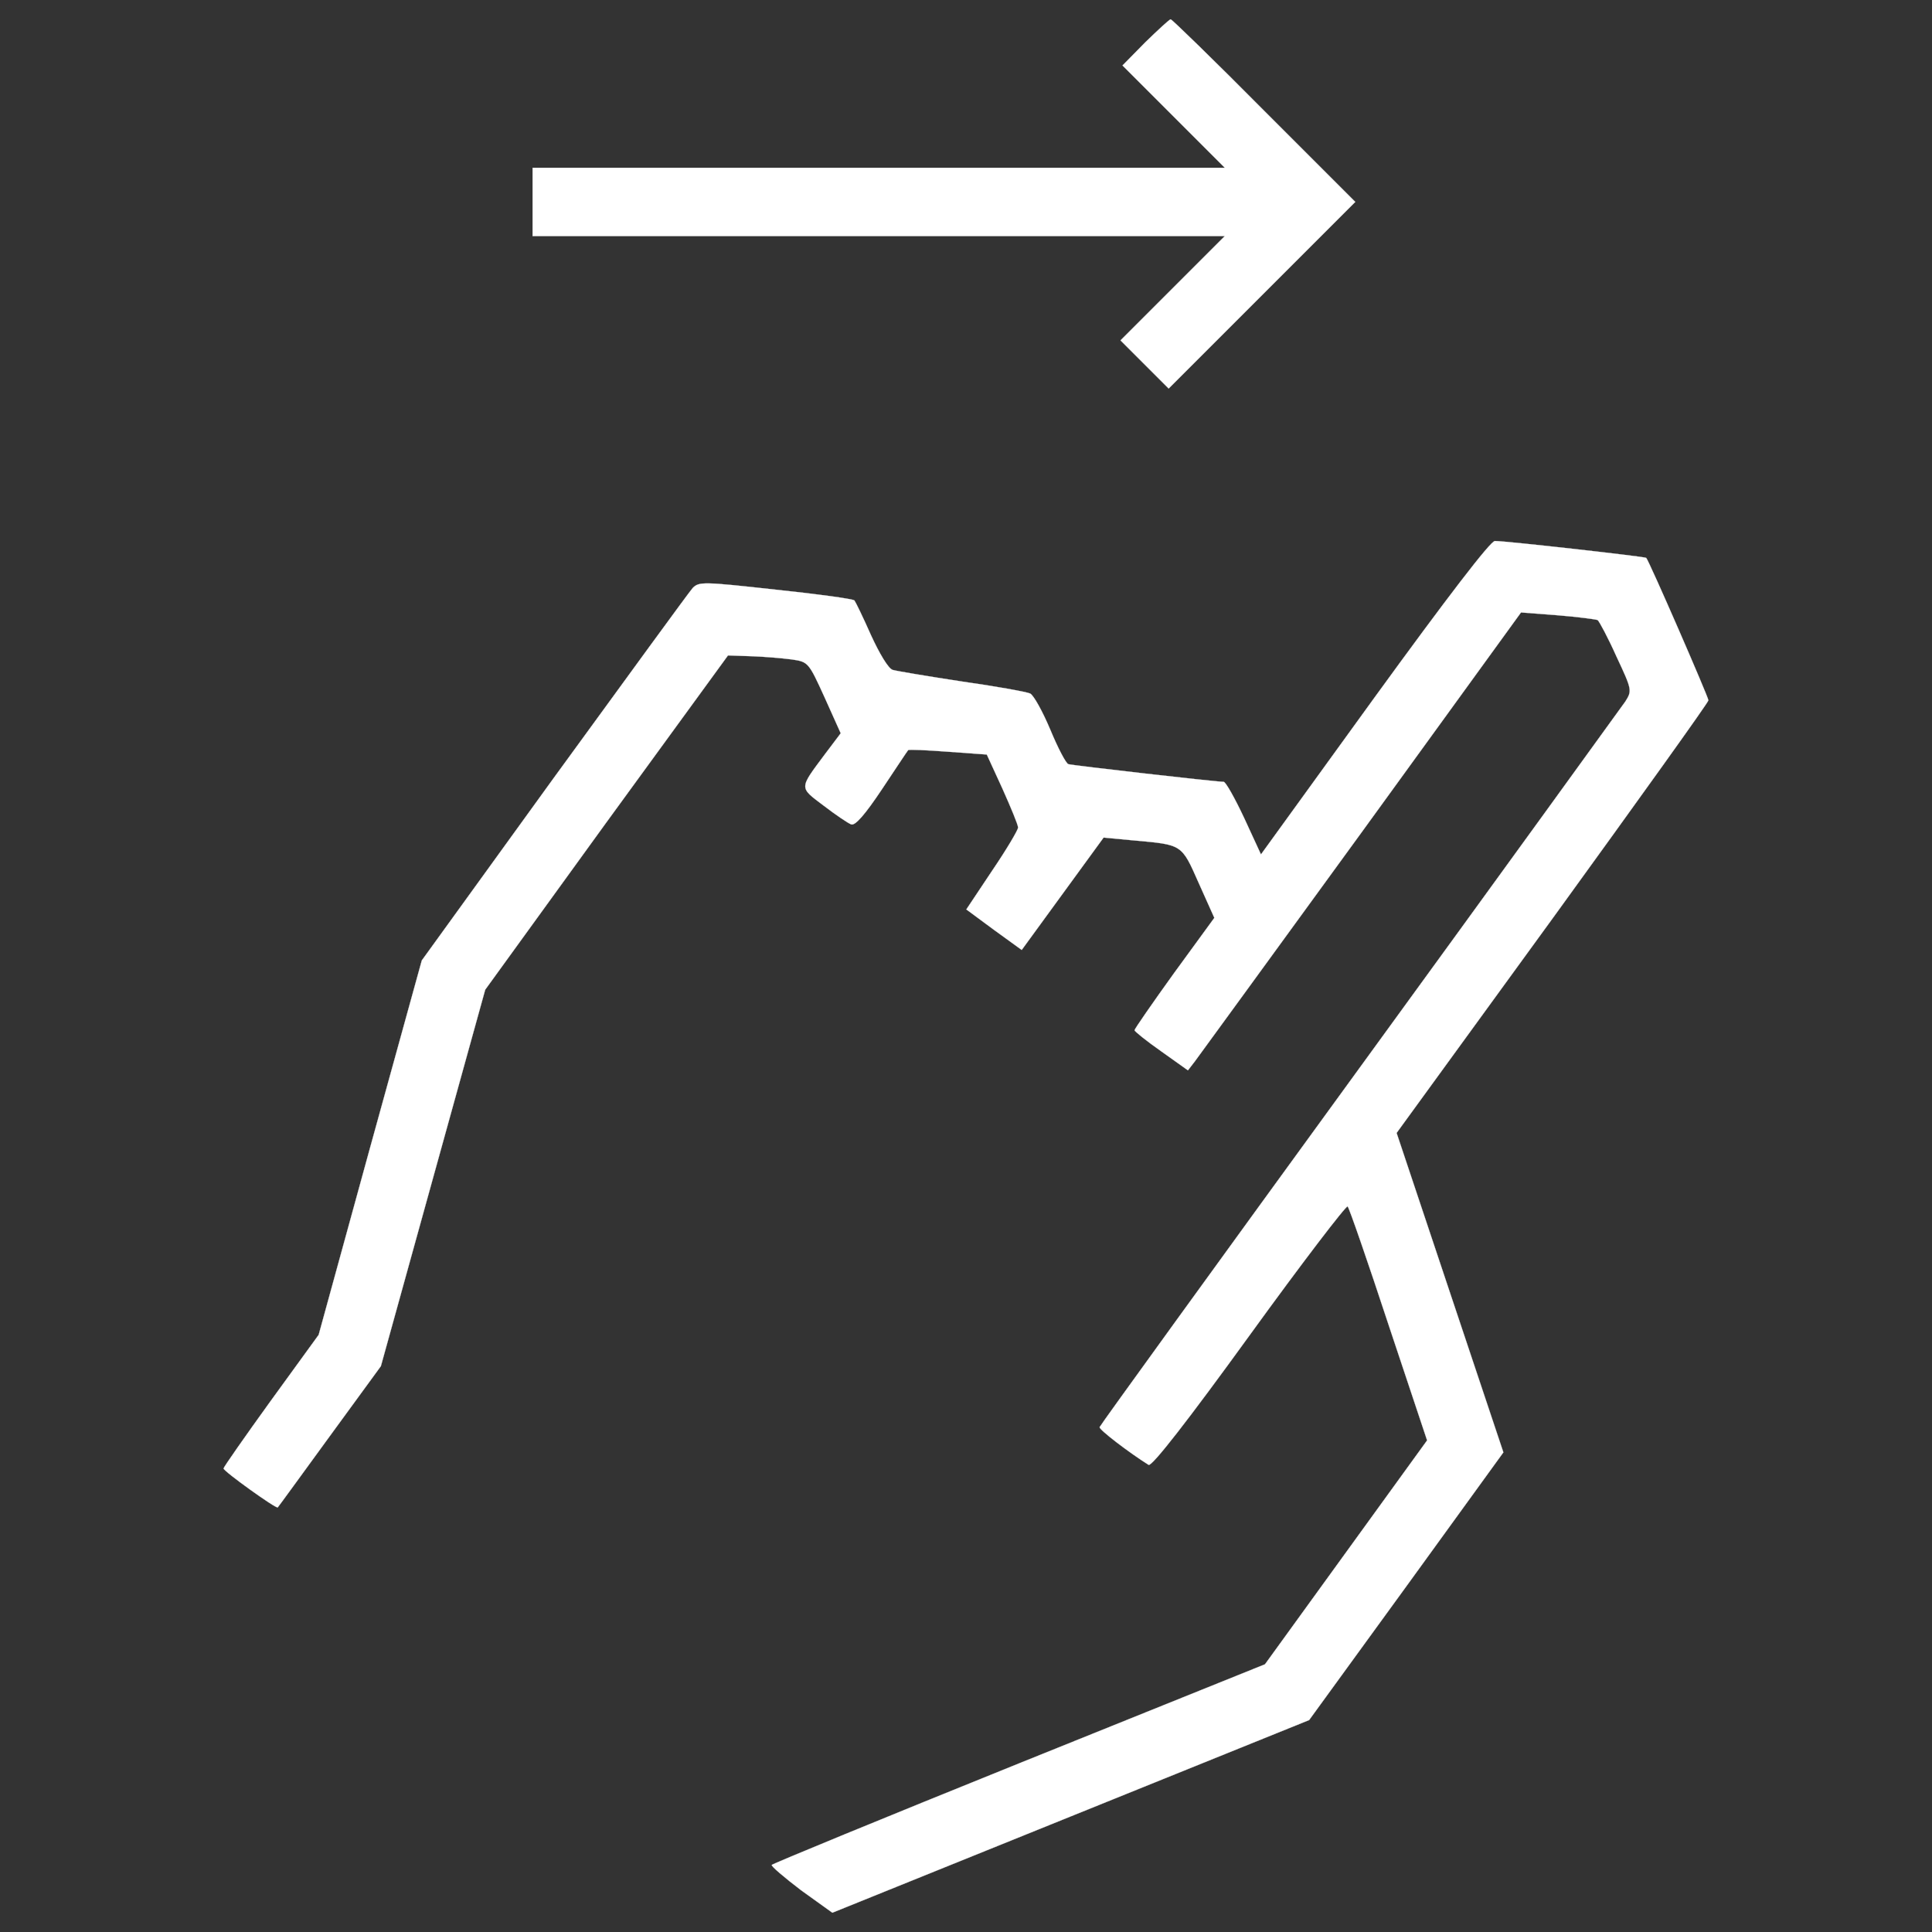 <!DOCTYPE svg PUBLIC "-//W3C//DTD SVG 1.1//EN" "http://www.w3.org/Graphics/SVG/1.1/DTD/svg11.dtd">
<!-- Uploaded to: SVG Repo, www.svgrepo.com, Transformed by: SVG Repo Mixer Tools -->
<svg fill="#ffffff" width="800px" height="800px" viewBox="0 0 1000 1000" version="1.1" xmlns="http://www.w3.org/2000/svg" xmlns:xlink="http://www.w3.org/1999/xlink" enable-background="new 0 0 1000 1000" xml:space="preserve" stroke="#ffffff">
<rect x="0" y="0" width="1000" height="1000" fill="#333333" stroke="none"/>
<g id="SVGRepo_bgCarrier" stroke-width="0"/>
<g id="SVGRepo_tracerCarrier" stroke-linecap="round" stroke-linejoin="round"/>
<g id="SVGRepo_iconCarrier"> <g> <g transform="translate(0,511) scale(0.1,-0.1)"> <path d="M5928.5,4891.6l-118.4-120.5l263.8-263.8l265.9-265.9H4547.2H2756.7v-176.6v-176.6h1790.5h1792.6l-270-270l-270-270l124.6-124.6L6049,3099l481.9,481.9l484,484l-471.5,471.5c-259.6,261.7-477.7,473.6-484,473.6C6053.1,5010,5995,4956,5928.5,4891.6z"/> <path d="M7114.5,1499.6l-587.8-812.2l-87.2,189c-47.8,101.8-95.5,186.9-105.9,186.9c-41.5,0-785.2,85.2-803.9,91.4c-12.5,4.2-54,83.1-93.5,178.6c-39.5,93.5-85.1,176.6-103.9,186.9c-16.6,8.3-176.6,37.4-353.1,62.3c-176.6,27-338.6,54-359.3,60.2c-22.9,8.3-68.5,85.2-112.2,180.7c-39.5,89.3-78.9,170.3-85.2,178.6c-8.3,8.3-191.1,33.2-409.2,56.1c-376,41.5-394.7,41.5-427.9,8.3c-18.7-20.8-340.7-463.2-718.7-982.5l-683.4-945.1l-267.9-970l-265.9-967.9l-247.2-340.6c-135-187-245.1-344.8-245.1-351c0-14.6,272.1-209.8,280.4-201.5c4.2,4.2,124.6,170.3,270,369.7l263.8,361.4l270,974.2l270,974.2l627.3,866.2l629.4,864.1l122.5-4.2c66.5-2.1,159.9-10.4,207.7-16.6c85.2-12.5,87.2-14.5,170.3-197.3l83.1-184.9l-83.1-110.1c-132.9-178.6-132.9-168.2-6.2-263.8c62.3-47.8,126.7-91.4,143.3-97.6c20.8-8.3,72.7,51.9,159.9,182.8c70.6,105.9,130.9,197.3,135,201.5c4.1,4.2,95.6,0,205.6-8.3l201.5-14.5l81-176.6c43.6-97.6,81-186.9,81-201.5c0-12.5-60.2-114.2-135-224.3l-132.9-199.4l143.3-105.9l143.3-103.8l211.9,290.8l211.9,290.8l155.8-14.6c253.4-22.8,247.2-18.7,336.5-220.2l81-180.7L6078,74.7c-112.2-155.8-205.6-290.8-205.6-297s62.3-56.1,139.2-110.1l137.1-97.6l35.3,45.7c18.7,24.9,407.1,558.8,862,1184L7872.7,1940l189-14.5c103.9-8.3,197.3-20.8,207.7-24.9c8.3-6.2,54-91.4,97.6-189c81-172.4,81-176.6,45.7-232.7C8392,1449.8,7773,594,7035.6-419.7c-737.4-1013.7-1341.8-1848.7-1343.9-1857c-4.2-12.5,153.7-132.9,253.4-195.3c16.6-10.4,205.6,232.7,521.4,668.8c272.1,376,502.7,677.1,508.9,668.8c8.3-8.3,103.9-284.6,211.9-612.8l199.4-598.2l-419.6-579.5l-419.6-579.5l-1273.3-513c-700-282.5-1275.4-519.3-1279.5-525.5c-4.2-6.2,64.4-64.4,151.6-130.9l162-116.3l1233.8,498.5L6776-3793l502.7,691.7l502.7,693.8L7505-1580.8l-276.3,826.7l808,1111.3c442.4,610.7,805.9,1117.5,805.9,1127.9c0,16.6-307.4,722.9-322,737.4c-6.2,6.2-722.8,87.2-783.1,87.2C7714.8,2309.7,7494.6,2023.1,7114.5,1499.6z"/> </g> </g> </g>
</svg>